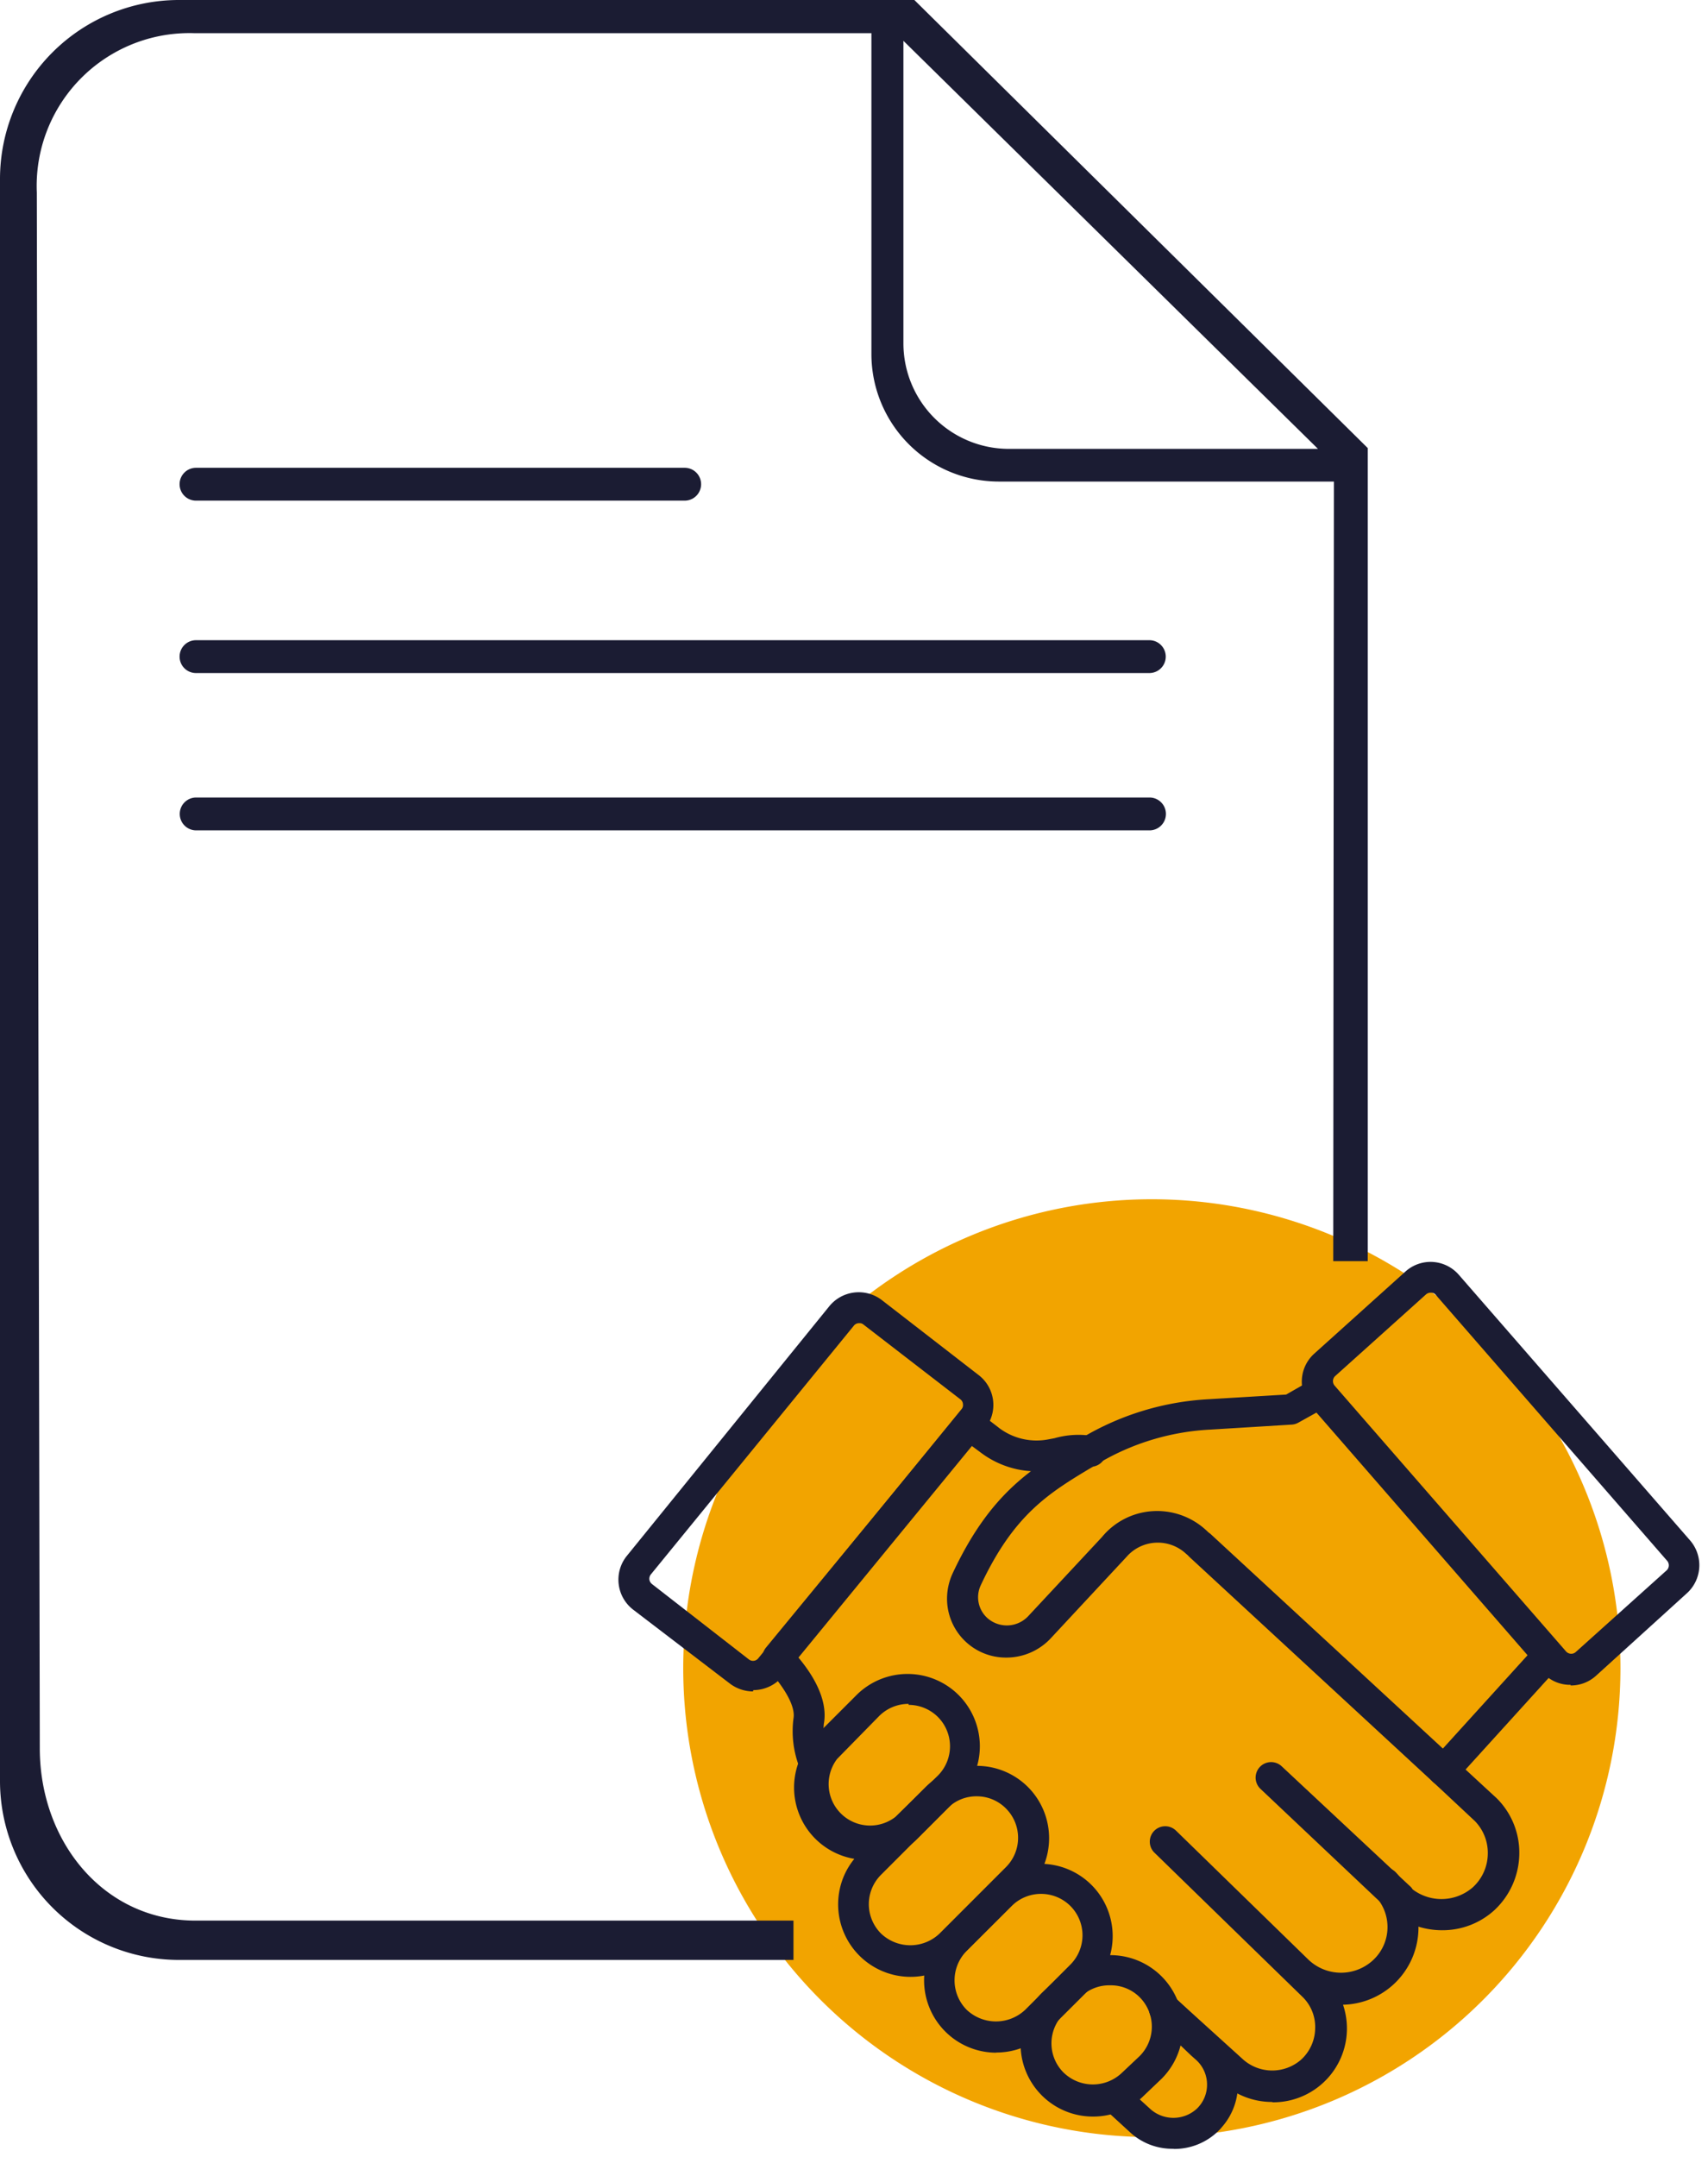 <svg width="103" height="130" fill="none" xmlns="http://www.w3.org/2000/svg"><path d="M97.72 100.53a28.259 28.259 0 11-28.26-28.26 28.27 28.27 0 0128.26 28.26z" fill="#F2A400"/><path d="M47.85 115.74H11.79c-5.56 0-9.39-4.78-9.39-10.38L2.22 11.6A9.21 9.21 0 0111.73 2h40.82v19.35a7.69 7.69 0 007.66 7.67h20.23L80.4 76h2.08V27L55.14 0H10.79A10.79 10.79 0 000 10.79v96.54a10.789 10.789 0 0010.79 10.78h37.06v-2.37zM54.48 2.46l25 24.59H60.83a6.36 6.36 0 01-6.35-6.34V2.46z" fill="#1B1C33"/><path d="M41.29 28.19H11.82a.99.99 0 000 1.98h29.47a.99.99 0 000-1.98zm28.02 10.39H11.82a.99.99 0 100 1.98h57.49a.99.99 0 000-1.98zm.01 9.48H11.83a.99.99 0 100 1.98h57.49a.99.99 0 000-1.98zm-17.07 64.02a4.36 4.36 0 01-3.09-7.44l2.54-2.54a4.363 4.363 0 016.11.049 4.363 4.363 0 01.06 6.111l-2.54 2.54a4.362 4.362 0 01-3.08 1.28zm2.54-9.4c-.663 0-1.3.262-1.77.73L50.48 106a2.5 2.5 0 003.52 3.49l2.56-2.49a2.5 2.5 0 000-3.53 2.509 2.509 0 00-1.77-.73v-.06zm11.12 24.87a4.363 4.363 0 01-4.033-2.694 4.36 4.36 0 01.953-4.756l1.05-1a4.378 4.378 0 013.085-1.278 4.367 4.367 0 014.03 2.694 4.358 4.358 0 01-.945 4.754l-1.05 1a4.34 4.34 0 01-3.08 1.28h-.01zm1-7.91a2.451 2.451 0 00-1.77.73l-1 1a2.494 2.494 0 00-.543 2.721c.126.303.31.578.543.809a2.54 2.54 0 003.53 0l1.06-1a2.51 2.51 0 000-3.54 2.458 2.458 0 00-1.73-.72h-.09z" fill="#1B1C33"/><path d="M54.9 119.13a4.369 4.369 0 01-4.027-6.033 4.32 4.32 0 01.947-1.407l4-4a4.368 4.368 0 016.17 0 4.369 4.369 0 010 6.17l-4 4a4.368 4.368 0 01-3.09 1.27zm4-10.88a2.451 2.451 0 00-1.77.73l-4 4a2.495 2.495 0 00-.544 2.728c.127.304.311.58.544.812a2.56 2.56 0 003.53 0l4-4a2.494 2.494 0 00.735-1.77 2.496 2.496 0 00-.735-1.77 2.468 2.468 0 00-1.74-.73h-.02z" fill="#1B1C33"/><path d="M60.06 123.7a4.356 4.356 0 01-4.006-2.701A4.362 4.362 0 0157 116.26l2.71-2.72a4.363 4.363 0 016.11.049 4.362 4.362 0 01.06 6.111l-2.72 2.71a4.323 4.323 0 01-3.08 1.28l-.02.01zm2.72-9.57a2.498 2.498 0 00-1.77.73l-2.72 2.71a2.52 2.52 0 000 3.54 2.57 2.57 0 003.54 0l2.72-2.72a2.5 2.5 0 000-3.53 2.509 2.509 0 00-1.77-.73zm-13.72-7.07a.919.919 0 01-.87-.61 6 6 0 01-.34-2.89c.17-.94-1-2.39-1.58-3a.94.94 0 01-.08-1.27l11.56-14.04a.92.92 0 011.25-.16l1.3 1a3.75 3.75 0 002.92.65l.37-.07a5.3 5.3 0 012.44-.11.933.933 0 01-.45 1.81 3.87 3.87 0 00-1.62.13l-.39.07a5.61 5.61 0 01-4.38-1l-.58-.43-10.46 12.75c.73.87 1.82 2.45 1.53 4a4.36 4.36 0 00.25 1.9.928.928 0 01-.87 1.26v.01z" fill="#1B1C33"/><path d="M45.41 101.93a2.332 2.332 0 01-1.39-.47L38.18 97a2.28 2.28 0 01-.41-3.2L50 78.73a2.29 2.29 0 013.17-.39l5.84 4.52a2.27 2.27 0 01.46 3.14l-12.26 15a2.294 2.294 0 01-1.78.85l-.02.08zm6.41-22.19a.39.39 0 00-.33.15l-12.25 15a.43.43 0 00-.08.29.42.42 0 00.16.28l5.84 4.54a.405.405 0 00.45.035.39.39 0 00.12-.105L58 84.9a.38.38 0 00.07-.29.392.392 0 00-.15-.28l-5.85-4.51a.332.332 0 00-.25-.08zm42.89 21.79h-.14a2.218 2.218 0 01-1.58-.78l-13.93-16a2.27 2.27 0 01.2-3.18l5.49-4.94a2.26 2.26 0 013.23.2l13.94 16a2.28 2.28 0 01-.2 3.19L96.23 101c-.418.372-.96.576-1.52.57v-.04zM86.27 77.9a.43.43 0 00-.27.1l-5.5 4.94a.42.42 0 000 .58l13.94 16a.42.42 0 00.44.12.41.41 0 00.14-.08l5.5-4.94a.418.418 0 000-.58l-13.93-16a.35.35 0 00-.28-.14h-.04zm-9.57 48.77a4.519 4.519 0 01-3-1.15l-4.09-3.74a.941.941 0 01-.303-.648.935.935 0 011.563-.732l4.13 3.74a2.651 2.651 0 003.44 0 2.596 2.596 0 00.87-1.89 2.53 2.53 0 00-.78-1.93l-8.92-8.68a.929.929 0 01.642-1.586.934.934 0 01.658.256l8 7.79a2.848 2.848 0 003.83.08 2.72 2.72 0 00.27-3.83l-.07-.09a.401.401 0 00-.1-.12.933.933 0 111.32-1.32c.105.11.202.226.29.35a4.65 4.65 0 01-3.46 7.64 4.449 4.449 0 01-4.23 5.88l-.06-.02z" fill="#1B1C33"/><path d="M70.77 129.49a3.749 3.749 0 01-2.63-1l-1.54-1.41a.931.931 0 01.6-1.564.93.93 0 01.65.194l1.56 1.42a2.088 2.088 0 002.76-.05 2.004 2.004 0 00.62-1.5 2.002 2.002 0 00-.7-1.48l-.27-.24-2.19-2.09a.929.929 0 01.51-1.641.927.927 0 01.68.211l.09.09 2.42 2.28a3.863 3.863 0 011.315 2.66 3.872 3.872 0 01-.955 2.81 2.134 2.134 0 01-.2.22 3.788 3.788 0 01-2.72 1.1v-.01zm-10.11-29.6a3.55 3.55 0 01-3.55-3.56 3.659 3.659 0 01.34-1.52c2.26-4.82 4.71-6.28 7.53-8l.36-.22a16.65 16.65 0 017.55-2.27l4.67-.28 1.61-.92a.93.93 0 01.93 1.61l-1.8 1a.93.93 0 01-.4.12l-4.89.3a14.69 14.69 0 00-6.71 2l-.35.21c-2.68 1.6-4.79 2.87-6.81 7.18a1.69 1.69 0 00.44 2A1.77 1.77 0 0062 97.4l4.45-4.77a4.3 4.3 0 013-1.56 4.35 4.35 0 013.28 1.14.933.933 0 11-1.21 1.42 2.5 2.5 0 00-3.54.14l-.11.12-4.47 4.8a3.661 3.661 0 01-2.74 1.2z" fill="#1B1C33"/><path d="M86.94 116.32a4.757 4.757 0 01-3.18-1.23l-.76-.69-7-6.61a.934.934 0 011.28-1.36l7.72 7.21c.076.061.14.136.19.22a2.88 2.88 0 003.62-.12 2.775 2.775 0 00.91-2 2.743 2.743 0 00-.78-2l-2.14-2-15.09-13.93A.942.942 0 0173 92.44l17.27 15.94a4.617 4.617 0 011.35 3.37 4.715 4.715 0 01-1.5 3.36 4.632 4.632 0 01-3.15 1.21h-.03z" fill="#1B1C33"/><path d="M87.06 107.64a.935.935 0 01-.856-.554.93.93 0 01.166-1.006l6.3-6.94a.931.931 0 011.38 1.25l-6.3 6.94a.902.902 0 01-.69.31z" fill="#1B1C33"/></svg>